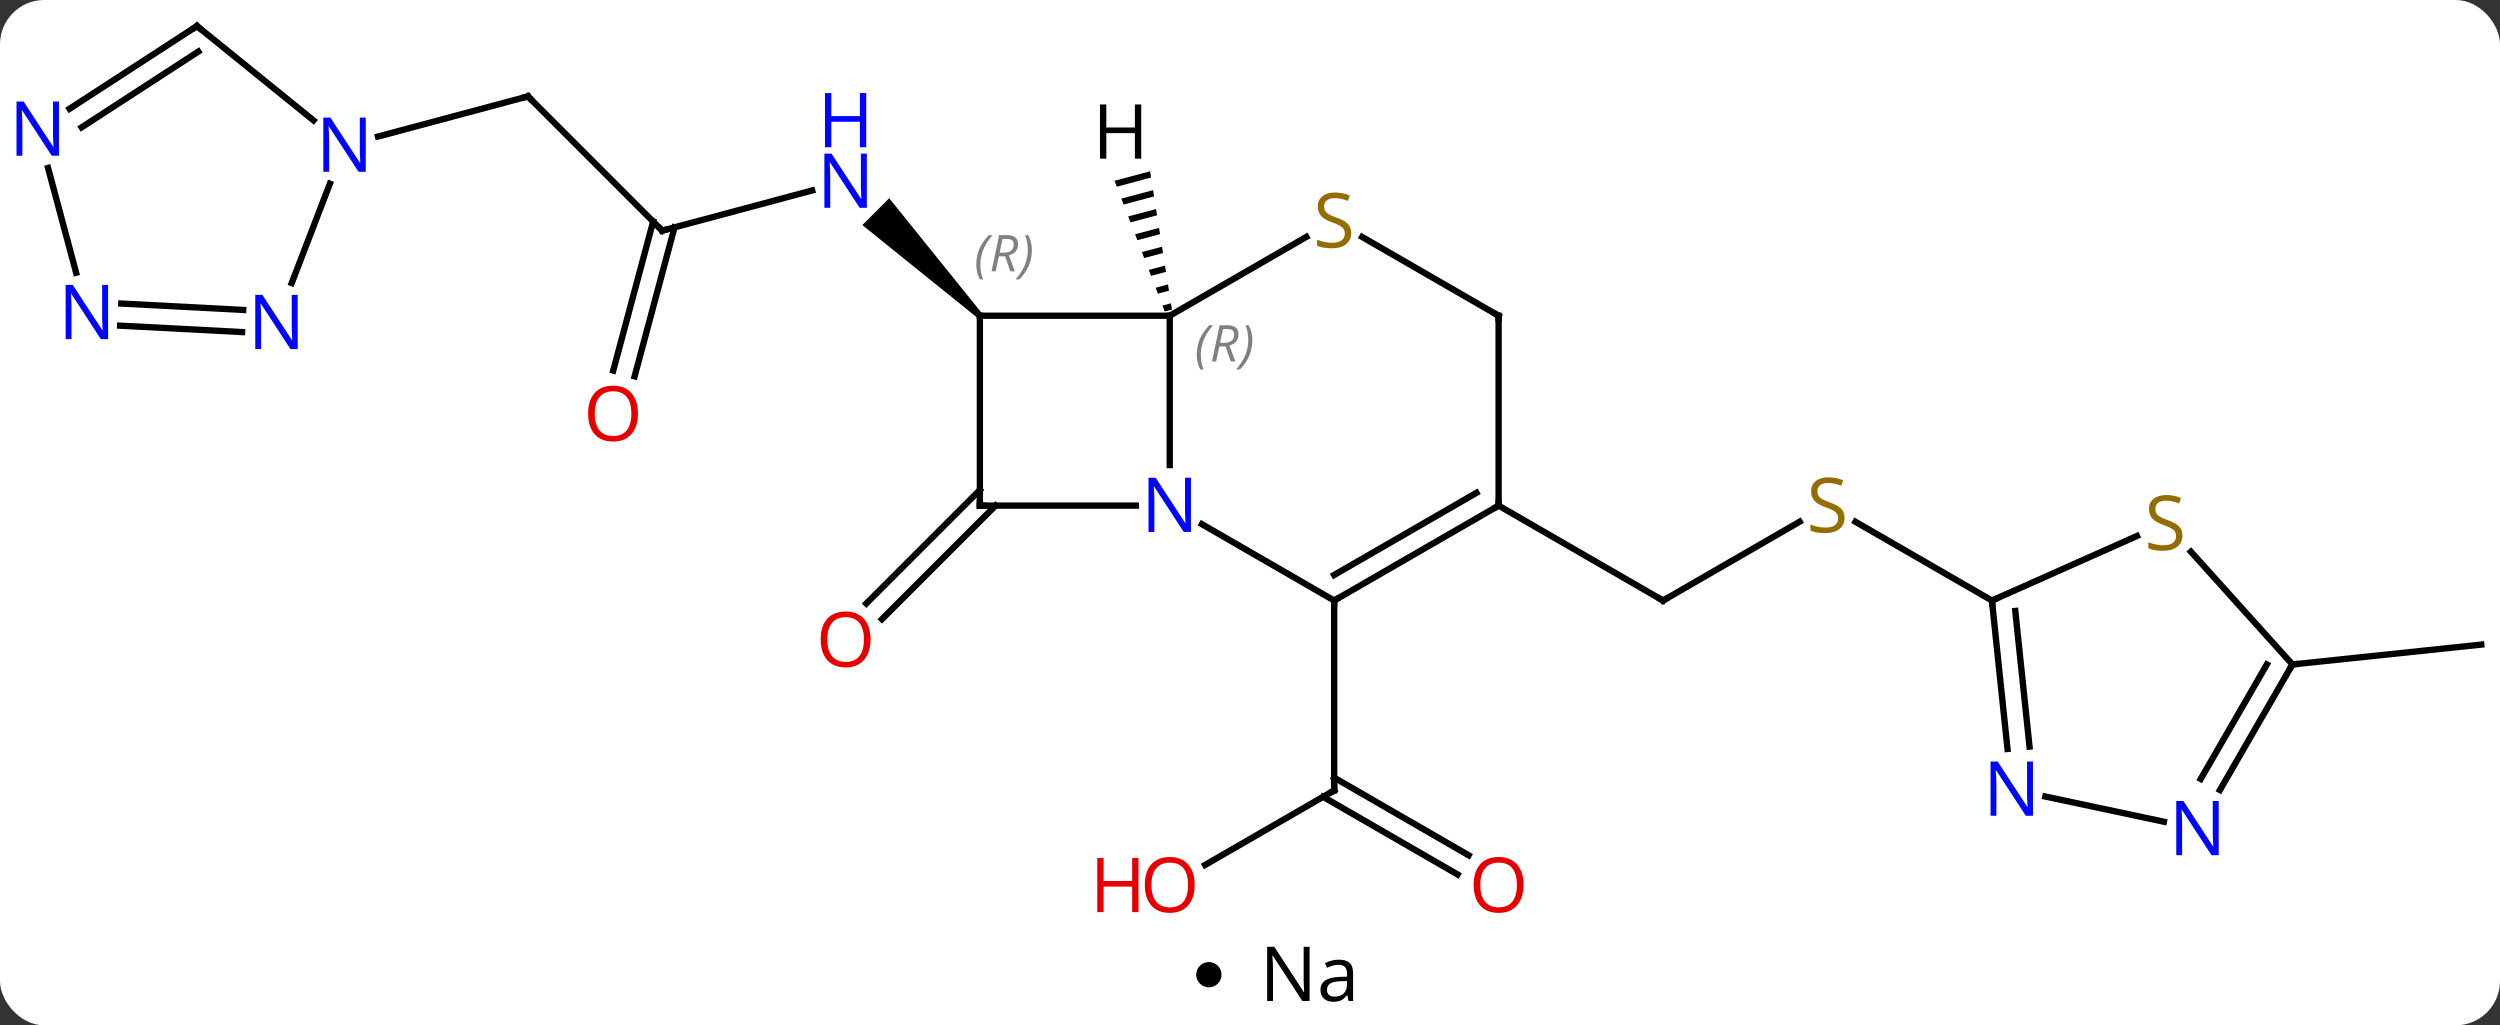 <svg width="395" viewBox="0 0 395 162" style="fill-opacity:1; color-rendering:auto; color-interpolation:auto; text-rendering:auto; stroke:black; stroke-linecap:square; stroke-miterlimit:10; shape-rendering:auto; stroke-opacity:1; fill:black; stroke-dasharray:none; font-weight:normal; stroke-width:1; font-family:'Open Sans'; font-style:normal; stroke-linejoin:miter; font-size:12; stroke-dashoffset:0; image-rendering:auto;" height="162" class="cas-substance-image" xmlns:xlink="http://www.w3.org/1999/xlink" xmlns="http://www.w3.org/2000/svg"><rect x="0" y="0" width="395" height="162" fill="#333333" stroke="none"/><svg class="cas-substance-single-component"><rect y="0" x="0" width="395" stroke="none" ry="7" rx="7" height="162" fill="white" class="cas-substance-group"/><svg y="0" x="0" width="395" viewBox="0 0 395 147" style="fill:black;" height="147" class="cas-substance-single-component-image"><svg><g><g transform="translate(199,72)" style="text-rendering:geometricPrecision; color-rendering:optimizeQuality; color-interpolation:linearRGB; stroke-linecap:butt; image-rendering:optimizeQuality;"><line y2="64.661" y1="52.887" x2="-8.594" x1="11.799" style="fill:none;"/><line y2="66.161" y1="53.897" x2="31.29" x1="10.049" style="fill:none;"/><line y2="63.13" y1="50.866" x2="33.04" x1="11.799" style="fill:none;"/><line y2="22.887" y1="52.887" x2="11.799" x1="11.799" style="fill:none;"/><line y2="7.887" y1="25.833" x2="-41.706" x1="-59.65" style="fill:none;"/><line y2="5.412" y1="23.358" x2="-44.181" x1="-62.125" style="fill:none;"/><line y2="-35.559" y1="-41.91" x2="-94.374" x1="-70.677" style="fill:none;"/><path style="stroke:none;" d="M-43.827 -22.467 L-44.535 -21.759 L-62.749 -36.439 L-58.507 -40.681 Z"/><line y2="-56.772" y1="-35.559" x2="-115.587" x1="-94.374" style="fill:none;"/><line y2="-13.443" y1="-36.988" x2="-102.111" x1="-95.803" style="fill:none;"/><line y2="-12.537" y1="-36.082" x2="-98.731" x1="-92.422" style="fill:none;"/><line y2="-50.424" y1="-56.772" x2="-139.281" x1="-115.587" style="fill:none;"/><line y2="10.429" y1="22.887" x2="85.34" x1="63.762" style="fill:none;"/><line y2="7.887" y1="22.887" x2="37.779" x1="63.762" style="fill:none;"/><line y2="22.887" y1="10.443" x2="115.722" x1="94.169" style="fill:none;"/><line y2="32.982" y1="29.844" x2="163.203" x1="193.038" style="fill:none;"/><line y2="-22.113" y1="1.481" x2="-14.181" x1="-14.181" style="fill:none;"/><line y2="22.887" y1="10.822" x2="11.799" x1="-9.097" style="fill:none;"/><line y2="7.887" y1="7.887" x2="-44.181" x1="-19.533" style="fill:none;"/><line y2="-22.113" y1="-22.113" x2="-44.181" x1="-14.181" style="fill:none;"/><line y2="-34.571" y1="-22.113" x2="7.397" x1="-14.181" style="fill:none;"/><line y2="7.887" y1="22.887" x2="37.779" x1="11.799" style="fill:none;"/><line y2="5.866" y1="18.846" x2="34.279" x1="11.799" style="fill:none;"/><line y2="-22.113" y1="7.887" x2="-44.181" x1="-44.181" style="fill:none;"/><line y2="-22.113" y1="-34.557" x2="37.779" x1="16.226" style="fill:none;"/><line y2="-22.113" y1="7.887" x2="37.779" x1="37.779" style="fill:none;"/><line y2="12.685" y1="22.887" x2="138.639" x1="115.722" style="fill:none;"/><line y2="46.33" y1="22.887" x2="118.185" x1="115.722" style="fill:none;"/><line y2="45.964" y1="24.531" x2="121.666" x1="119.414" style="fill:none;"/><line y2="32.982" y1="15.166" x2="163.203" x1="147.163" style="fill:none;"/><line y2="57.834" y1="53.853" x2="142.895" x1="124.165" style="fill:none;"/><line y2="52.824" y1="32.982" x2="151.747" x1="163.203" style="fill:none;"/><line y2="51.074" y1="32.982" x2="148.716" x1="159.161" style="fill:none;"/><line y2="-67.887" y1="-52.981" x2="-167.877" x1="-149.47" style="fill:none;"/><line y2="-27.273" y1="-42.985" x2="-152.908" x1="-146.876" style="fill:none;"/><line y2="-54.815" y1="-67.887" x2="-188.009" x1="-167.877" style="fill:none;"/><line y2="-51.879" y1="-63.851" x2="-186.103" x1="-167.666" style="fill:none;"/><line y2="-24.039" y1="-23.028" x2="-179.833" x1="-160.573" style="fill:none;"/><line y2="-20.544" y1="-19.533" x2="-180.017" x1="-160.756" style="fill:none;"/><line y2="-28.91" y1="-45.461" x2="-186.972" x1="-191.407" style="fill:none;"/><path style="stroke:none;" d="M-17.283 -44.939 L-22.909 -43.438 L-22.548 -42.499 L-22.548 -42.499 L-17.127 -43.946 L-17.127 -43.946 L-17.283 -44.939 ZM-16.813 -41.959 L-21.826 -40.621 L-21.826 -40.621 L-21.465 -39.682 L-21.465 -39.682 L-16.656 -40.966 L-16.656 -40.966 L-16.813 -41.959 ZM-16.342 -38.979 L-20.744 -37.804 L-20.744 -37.804 L-20.383 -36.865 L-20.383 -36.865 L-16.185 -37.985 L-16.342 -38.979 ZM-15.871 -35.999 L-19.661 -34.987 L-19.661 -34.987 L-19.3 -34.048 L-19.3 -34.048 L-15.714 -35.005 L-15.714 -35.005 L-15.871 -35.999 ZM-15.4 -33.018 L-18.579 -32.17 L-18.579 -32.17 L-18.218 -31.231 L-18.218 -31.231 L-15.243 -32.025 L-15.243 -32.025 L-15.4 -33.018 ZM-14.93 -30.038 L-17.496 -29.353 L-17.496 -29.353 L-17.135 -28.414 L-14.773 -29.045 L-14.773 -29.045 L-14.93 -30.038 ZM-14.459 -27.058 L-16.414 -26.536 L-16.414 -26.536 L-16.053 -25.597 L-16.053 -25.597 L-14.302 -26.065 L-14.302 -26.065 L-14.459 -27.058 ZM-13.988 -24.078 L-15.331 -23.719 L-15.331 -23.719 L-14.97 -22.78 L-14.97 -22.78 L-13.831 -23.084 L-13.831 -23.084 L-13.988 -24.078 Z"/><path style="fill:none; stroke-miterlimit:5;" d="M11.366 53.137 L11.799 52.887 L11.799 52.387"/></g><g transform="translate(199,72)" style="stroke-linecap:butt; fill:rgb(230,0,0); text-rendering:geometricPrecision; color-rendering:optimizeQuality; image-rendering:optimizeQuality; font-family:'Open Sans'; stroke:rgb(230,0,0); color-interpolation:linearRGB; stroke-miterlimit:5;"><path style="stroke:none;" d="M-10.243 67.817 Q-10.243 69.879 -11.283 71.059 Q-12.322 72.239 -14.165 72.239 Q-16.056 72.239 -17.087 71.075 Q-18.119 69.91 -18.119 67.801 Q-18.119 65.707 -17.087 64.559 Q-16.056 63.41 -14.165 63.41 Q-12.306 63.41 -11.275 64.582 Q-10.243 65.754 -10.243 67.817 ZM-17.072 67.817 Q-17.072 69.551 -16.329 70.457 Q-15.587 71.364 -14.165 71.364 Q-12.743 71.364 -12.017 70.465 Q-11.29 69.567 -11.29 67.817 Q-11.29 66.082 -12.017 65.192 Q-12.743 64.301 -14.165 64.301 Q-15.587 64.301 -16.329 65.2 Q-17.072 66.098 -17.072 67.817 Z"/><path style="stroke:none;" d="M-19.119 72.114 L-20.119 72.114 L-20.119 68.082 L-24.634 68.082 L-24.634 72.114 L-25.634 72.114 L-25.634 63.551 L-24.634 63.551 L-24.634 67.192 L-20.119 67.192 L-20.119 63.551 L-19.119 63.551 L-19.119 72.114 Z"/><path style="stroke:none;" d="M41.717 67.817 Q41.717 69.879 40.677 71.059 Q39.638 72.239 37.795 72.239 Q35.904 72.239 34.873 71.075 Q33.842 69.91 33.842 67.801 Q33.842 65.707 34.873 64.559 Q35.904 63.41 37.795 63.41 Q39.654 63.41 40.685 64.582 Q41.717 65.754 41.717 67.817 ZM34.888 67.817 Q34.888 69.551 35.631 70.457 Q36.373 71.364 37.795 71.364 Q39.217 71.364 39.943 70.465 Q40.67 69.567 40.67 67.817 Q40.67 66.082 39.943 65.192 Q39.217 64.301 37.795 64.301 Q36.373 64.301 35.631 65.2 Q34.888 66.098 34.888 67.817 Z"/><path style="stroke:none;" d="M-61.456 29.033 Q-61.456 31.095 -62.496 32.275 Q-63.535 33.455 -65.378 33.455 Q-67.269 33.455 -68.3 32.291 Q-69.332 31.126 -69.332 29.017 Q-69.332 26.923 -68.3 25.775 Q-67.269 24.626 -65.378 24.626 Q-63.519 24.626 -62.488 25.798 Q-61.456 26.97 -61.456 29.033 ZM-68.285 29.033 Q-68.285 30.767 -67.542 31.673 Q-66.8 32.58 -65.378 32.58 Q-63.956 32.58 -63.23 31.681 Q-62.503 30.783 -62.503 29.033 Q-62.503 27.298 -63.23 26.408 Q-63.956 25.517 -65.378 25.517 Q-66.8 25.517 -67.542 26.416 Q-68.285 27.314 -68.285 29.033 Z"/><path style="fill:rgb(0,5,255); stroke:none;" d="M-62.042 -39.17 L-63.183 -39.17 L-67.871 -46.357 L-67.917 -46.357 Q-67.824 -45.092 -67.824 -44.045 L-67.824 -39.17 L-68.746 -39.17 L-68.746 -47.732 L-67.621 -47.732 L-62.949 -40.576 L-62.902 -40.576 Q-62.902 -40.732 -62.949 -41.592 Q-62.996 -42.451 -62.98 -42.826 L-62.98 -47.732 L-62.042 -47.732 L-62.042 -39.17 Z"/><path style="fill:rgb(0,5,255); stroke:none;" d="M-62.136 -48.732 L-63.136 -48.732 L-63.136 -52.764 L-67.652 -52.764 L-67.652 -48.732 L-68.652 -48.732 L-68.652 -57.295 L-67.652 -57.295 L-67.652 -53.654 L-63.136 -53.654 L-63.136 -57.295 L-62.136 -57.295 L-62.136 -48.732 Z"/><path style="fill:none; stroke:black;" d="M-93.891 -35.688 L-94.374 -35.559 L-94.728 -35.913"/><path style="fill:none; stroke:black;" d="M-115.233 -56.418 L-115.587 -56.772 L-116.07 -56.643"/><path style="stroke:none;" d="M-98.201 -6.652 Q-98.201 -4.59 -99.24 -3.41 Q-100.279 -2.23 -102.122 -2.23 Q-104.013 -2.23 -105.044 -3.394 Q-106.076 -4.559 -106.076 -6.668 Q-106.076 -8.762 -105.044 -9.91 Q-104.013 -11.059 -102.122 -11.059 Q-100.263 -11.059 -99.232 -9.887 Q-98.201 -8.715 -98.201 -6.652 ZM-105.029 -6.652 Q-105.029 -4.918 -104.286 -4.012 Q-103.544 -3.105 -102.122 -3.105 Q-100.701 -3.105 -99.974 -4.004 Q-99.247 -4.902 -99.247 -6.652 Q-99.247 -8.387 -99.974 -9.277 Q-100.701 -10.168 -102.122 -10.168 Q-103.544 -10.168 -104.286 -9.27 Q-105.029 -8.371 -105.029 -6.652 Z"/><path style="fill:none; stroke:black;" d="M64.195 22.637 L63.762 22.887 L63.329 22.637"/><path style="fill:rgb(148,108,0); stroke:none;" d="M92.437 9.825 Q92.437 10.95 91.617 11.59 Q90.797 12.231 89.39 12.231 Q87.859 12.231 87.047 11.825 L87.047 10.871 Q87.578 11.09 88.195 11.223 Q88.812 11.356 89.422 11.356 Q90.422 11.356 90.922 10.973 Q91.422 10.59 91.422 9.918 Q91.422 9.481 91.242 9.192 Q91.062 8.903 90.648 8.66 Q90.234 8.418 89.375 8.121 Q88.187 7.699 87.672 7.114 Q87.156 6.528 87.156 5.574 Q87.156 4.59 87.898 4.004 Q88.64 3.418 89.875 3.418 Q91.14 3.418 92.219 3.887 L91.906 4.746 Q90.844 4.309 89.844 4.309 Q89.047 4.309 88.601 4.645 Q88.156 4.981 88.156 5.59 Q88.156 6.028 88.32 6.317 Q88.484 6.606 88.875 6.84 Q89.265 7.074 90.078 7.371 Q91.422 7.84 91.93 8.395 Q92.437 8.95 92.437 9.825 Z"/><path style="fill:rgb(0,5,255); stroke:none;" d="M-10.829 12.043 L-11.97 12.043 L-16.658 4.856 L-16.704 4.856 Q-16.611 6.121 -16.611 7.168 L-16.611 12.043 L-17.533 12.043 L-17.533 3.481 L-16.408 3.481 L-11.736 10.637 L-11.689 10.637 Q-11.689 10.481 -11.736 9.621 Q-11.783 8.762 -11.767 8.387 L-11.767 3.481 L-10.829 3.481 L-10.829 12.043 Z"/></g><g transform="translate(199,72)" style="stroke-linecap:butt; font-size:8.4px; fill:gray; text-rendering:geometricPrecision; image-rendering:optimizeQuality; color-rendering:optimizeQuality; font-family:'Open Sans'; font-style:italic; stroke:gray; color-interpolation:linearRGB; stroke-miterlimit:5;"><path style="stroke:none;" d="M-9.909 -15.949 Q-9.909 -17.277 -9.441 -18.402 Q-8.972 -19.527 -7.941 -20.605 L-7.331 -20.605 Q-8.3 -19.543 -8.784 -18.371 Q-9.269 -17.199 -9.269 -15.965 Q-9.269 -14.636 -8.831 -13.621 L-9.347 -13.621 Q-9.909 -14.652 -9.909 -15.949 ZM-6.349 -17.262 L-6.849 -14.886 L-7.505 -14.886 L-6.302 -20.605 L-5.052 -20.605 Q-3.318 -20.605 -3.318 -19.168 Q-3.318 -17.808 -4.755 -17.418 L-3.818 -14.886 L-4.537 -14.886 L-5.365 -17.262 L-6.349 -17.262 ZM-5.771 -20.012 Q-6.162 -18.09 -6.224 -17.84 L-5.568 -17.84 Q-4.818 -17.84 -4.412 -18.168 Q-4.005 -18.496 -4.005 -19.121 Q-4.005 -19.59 -4.263 -19.801 Q-4.521 -20.012 -5.115 -20.012 L-5.771 -20.012 ZM-1.132 -18.262 Q-1.132 -16.933 -1.609 -15.801 Q-2.085 -14.668 -3.101 -13.621 L-3.71 -13.621 Q-1.773 -15.777 -1.773 -18.262 Q-1.773 -19.59 -2.21 -20.605 L-1.695 -20.605 Q-1.132 -19.543 -1.132 -18.262 Z"/><path style="fill:none; stroke:black;" d="M12.232 22.637 L11.799 22.887 L11.799 23.387"/><path style="fill:none; stroke:black;" d="M-43.681 7.887 L-44.181 7.887 L-44.181 7.387"/><path style="stroke:none;" d="M-44.743 -30.188 Q-44.743 -31.516 -44.274 -32.641 Q-43.805 -33.766 -42.774 -34.844 L-42.165 -34.844 Q-43.133 -33.782 -43.618 -32.61 Q-44.102 -31.438 -44.102 -30.203 Q-44.102 -28.875 -43.665 -27.86 L-44.18 -27.86 Q-44.743 -28.891 -44.743 -30.188 ZM-41.183 -31.5 L-41.683 -29.125 L-42.339 -29.125 L-41.136 -34.844 L-39.886 -34.844 Q-38.151 -34.844 -38.151 -33.407 Q-38.151 -32.047 -39.589 -31.657 L-38.651 -29.125 L-39.37 -29.125 L-40.198 -31.5 L-41.183 -31.5 ZM-40.605 -34.25 Q-40.995 -32.328 -41.058 -32.078 L-40.401 -32.078 Q-39.651 -32.078 -39.245 -32.407 Q-38.839 -32.735 -38.839 -33.36 Q-38.839 -33.828 -39.097 -34.039 Q-39.355 -34.25 -39.948 -34.25 L-40.605 -34.25 ZM-35.965 -32.5 Q-35.965 -31.172 -36.442 -30.039 Q-36.919 -28.907 -37.934 -27.86 L-38.544 -27.86 Q-36.606 -30.016 -36.606 -32.5 Q-36.606 -33.828 -37.044 -34.844 L-36.528 -34.844 Q-35.965 -33.782 -35.965 -32.5 Z"/></g><g transform="translate(199,72)" style="stroke-linecap:butt; fill:rgb(148,108,0); text-rendering:geometricPrecision; color-rendering:optimizeQuality; image-rendering:optimizeQuality; font-family:'Open Sans'; stroke:rgb(148,108,0); color-interpolation:linearRGB; stroke-miterlimit:5;"><path style="stroke:none;" d="M14.494 -35.175 Q14.494 -34.05 13.674 -33.41 Q12.854 -32.769 11.447 -32.769 Q9.916 -32.769 9.104 -33.175 L9.104 -34.129 Q9.635 -33.91 10.252 -33.777 Q10.869 -33.644 11.479 -33.644 Q12.479 -33.644 12.979 -34.027 Q13.479 -34.41 13.479 -35.082 Q13.479 -35.519 13.299 -35.808 Q13.119 -36.097 12.705 -36.34 Q12.291 -36.582 11.432 -36.879 Q10.244 -37.3 9.729 -37.886 Q9.213 -38.472 9.213 -39.425 Q9.213 -40.41 9.955 -40.996 Q10.697 -41.582 11.932 -41.582 Q13.197 -41.582 14.276 -41.113 L13.963 -40.254 Q12.901 -40.691 11.901 -40.691 Q11.104 -40.691 10.658 -40.355 Q10.213 -40.019 10.213 -39.41 Q10.213 -38.972 10.377 -38.683 Q10.541 -38.394 10.932 -38.16 Q11.322 -37.925 12.135 -37.629 Q13.479 -37.16 13.986 -36.605 Q14.494 -36.05 14.494 -35.175 Z"/><path style="fill:none; stroke:black;" d="M37.346 8.137 L37.779 7.887 L37.779 7.387"/><path style="fill:none; stroke:black;" d="M37.346 -22.363 L37.779 -22.113 L37.779 -21.613"/><path style="fill:none; stroke:black;" d="M115.774 23.384 L115.722 22.887 L116.179 22.684"/><path style="stroke:none;" d="M145.825 12.623 Q145.825 13.748 145.005 14.389 Q144.185 15.03 142.778 15.03 Q141.247 15.03 140.435 14.623 L140.435 13.67 Q140.966 13.889 141.583 14.022 Q142.2 14.155 142.81 14.155 Q143.81 14.155 144.31 13.772 Q144.81 13.389 144.81 12.717 Q144.81 12.28 144.63 11.991 Q144.45 11.702 144.036 11.459 Q143.622 11.217 142.763 10.92 Q141.575 10.498 141.06 9.913 Q140.544 9.327 140.544 8.373 Q140.544 7.389 141.286 6.803 Q142.028 6.217 143.263 6.217 Q144.528 6.217 145.607 6.686 L145.294 7.545 Q144.232 7.108 143.232 7.108 Q142.435 7.108 141.989 7.444 Q141.544 7.78 141.544 8.389 Q141.544 8.827 141.708 9.116 Q141.872 9.405 142.263 9.639 Q142.653 9.873 143.466 10.17 Q144.81 10.639 145.317 11.194 Q145.825 11.748 145.825 12.623 Z"/><path style="fill:rgb(0,5,255); stroke:none;" d="M122.209 56.881 L121.068 56.881 L116.38 49.694 L116.334 49.694 Q116.427 50.959 116.427 52.006 L116.427 56.881 L115.505 56.881 L115.505 48.319 L116.63 48.319 L121.302 55.475 L121.349 55.475 Q121.349 55.319 121.302 54.459 Q121.255 53.6 121.271 53.225 L121.271 48.319 L122.209 48.319 L122.209 56.881 Z"/><path style="fill:none; stroke:black;" d="M162.953 33.415 L163.203 32.982 L163.7 32.93"/><path style="fill:rgb(0,5,255); stroke:none;" d="M151.555 63.118 L150.414 63.118 L145.726 55.931 L145.68 55.931 Q145.773 57.196 145.773 58.243 L145.773 63.118 L144.851 63.118 L144.851 54.556 L145.976 54.556 L150.648 61.712 L150.695 61.712 Q150.695 61.556 150.648 60.696 Q150.601 59.837 150.617 59.462 L150.617 54.556 L151.555 54.556 L151.555 63.118 Z"/><path style="fill:rgb(0,5,255); stroke:none;" d="M-141.212 -44.852 L-142.353 -44.852 L-147.041 -52.039 L-147.087 -52.039 Q-146.994 -50.774 -146.994 -49.727 L-146.994 -44.852 L-147.916 -44.852 L-147.916 -53.414 L-146.791 -53.414 L-142.119 -46.258 L-142.072 -46.258 Q-142.072 -46.414 -142.119 -47.274 Q-142.166 -48.133 -142.15 -48.508 L-142.15 -53.414 L-141.212 -53.414 L-141.212 -44.852 Z"/><path style="fill:none; stroke:black;" d="M-167.488 -67.572 L-167.877 -67.887 L-168.296 -67.615"/><path style="fill:rgb(0,5,255); stroke:none;" d="M-151.964 -16.844 L-153.105 -16.844 L-157.793 -24.031 L-157.839 -24.031 Q-157.746 -22.766 -157.746 -21.719 L-157.746 -16.844 L-158.668 -16.844 L-158.668 -25.406 L-157.543 -25.406 L-152.871 -18.25 L-152.824 -18.25 Q-152.824 -18.406 -152.871 -19.266 Q-152.918 -20.125 -152.902 -20.5 L-152.902 -25.406 L-151.964 -25.406 L-151.964 -16.844 Z"/><path style="fill:rgb(0,5,255); stroke:none;" d="M-189.686 -47.393 L-190.827 -47.393 L-195.515 -54.58 L-195.561 -54.58 Q-195.468 -53.315 -195.468 -52.268 L-195.468 -47.393 L-196.39 -47.393 L-196.39 -55.955 L-195.265 -55.955 L-190.593 -48.799 L-190.546 -48.799 Q-190.546 -48.955 -190.593 -49.815 Q-190.64 -50.674 -190.624 -51.049 L-190.624 -55.955 L-189.686 -55.955 L-189.686 -47.393 Z"/><path style="fill:rgb(0,5,255); stroke:none;" d="M-181.922 -18.416 L-183.063 -18.416 L-187.751 -25.603 L-187.797 -25.603 Q-187.704 -24.338 -187.704 -23.291 L-187.704 -18.416 L-188.626 -18.416 L-188.626 -26.978 L-187.501 -26.978 L-182.829 -19.822 L-182.782 -19.822 Q-182.782 -19.978 -182.829 -20.838 Q-182.876 -21.697 -182.86 -22.072 L-182.86 -26.978 L-181.922 -26.978 L-181.922 -18.416 Z"/><path style="fill:black; stroke:none;" d="M-18.687 -46.934 L-19.687 -46.934 L-19.687 -50.965 L-24.203 -50.965 L-24.203 -46.934 L-25.203 -46.934 L-25.203 -55.496 L-24.203 -55.496 L-24.203 -51.856 L-19.687 -51.856 L-19.687 -55.496 L-18.687 -55.496 L-18.687 -46.934 Z"/></g></g></svg></svg><svg y="147" x="189" class="cas-substance-saf"><svg y="5" x="0" width="4" style="fill:black;" height="4" class="cas-substance-saf-dot"><circle stroke="none" r="2" fill="black" cy="2" cx="2"/></svg><svg y="0" x="8" width="20" style="fill:black;" height="15" class="cas-substance-saf-image"><svg><g><g transform="translate(10,7)" style="text-rendering:geometricPrecision; font-family:'Open Sans'; color-interpolation:linearRGB; color-rendering:optimizeQuality; image-rendering:optimizeQuality;"><path style="stroke:none;" d="M-0.086 4.156 L-1.227 4.156 L-5.914 -3.031 L-5.961 -3.031 Q-5.867 -1.766 -5.867 -0.719 L-5.867 4.156 L-6.789 4.156 L-6.789 -4.406 L-5.664 -4.406 L-0.992 2.75 L-0.945 2.75 Q-0.945 2.594 -0.992 1.734 Q-1.039 0.875 -1.023 0.5 L-1.023 -4.406 L-0.086 -4.406 L-0.086 4.156 ZM6.07 4.156 L5.867 3.234 L5.82 3.234 Q5.352 3.844 4.875 4.062 Q4.398 4.281 3.68 4.281 Q2.727 4.281 2.18 3.781 Q1.633 3.281 1.633 2.375 Q1.633 0.438 4.742 0.344 L5.836 0.312 L5.836 -0.094 Q5.836 -0.844 5.516 -1.203 Q5.195 -1.562 4.477 -1.562 Q3.664 -1.562 2.664 -1.078 L2.352 -1.828 Q2.836 -2.078 3.398 -2.227 Q3.961 -2.375 4.539 -2.375 Q5.68 -2.375 6.234 -1.867 Q6.789 -1.359 6.789 -0.234 L6.789 4.156 L6.07 4.156 ZM3.867 3.469 Q4.773 3.469 5.297 2.969 Q5.82 2.469 5.82 1.578 L5.82 1 L4.836 1.031 Q3.68 1.078 3.172 1.398 Q2.664 1.719 2.664 2.391 Q2.664 2.922 2.977 3.195 Q3.289 3.469 3.867 3.469 Z"/></g></g></svg></svg></svg></svg></svg>
